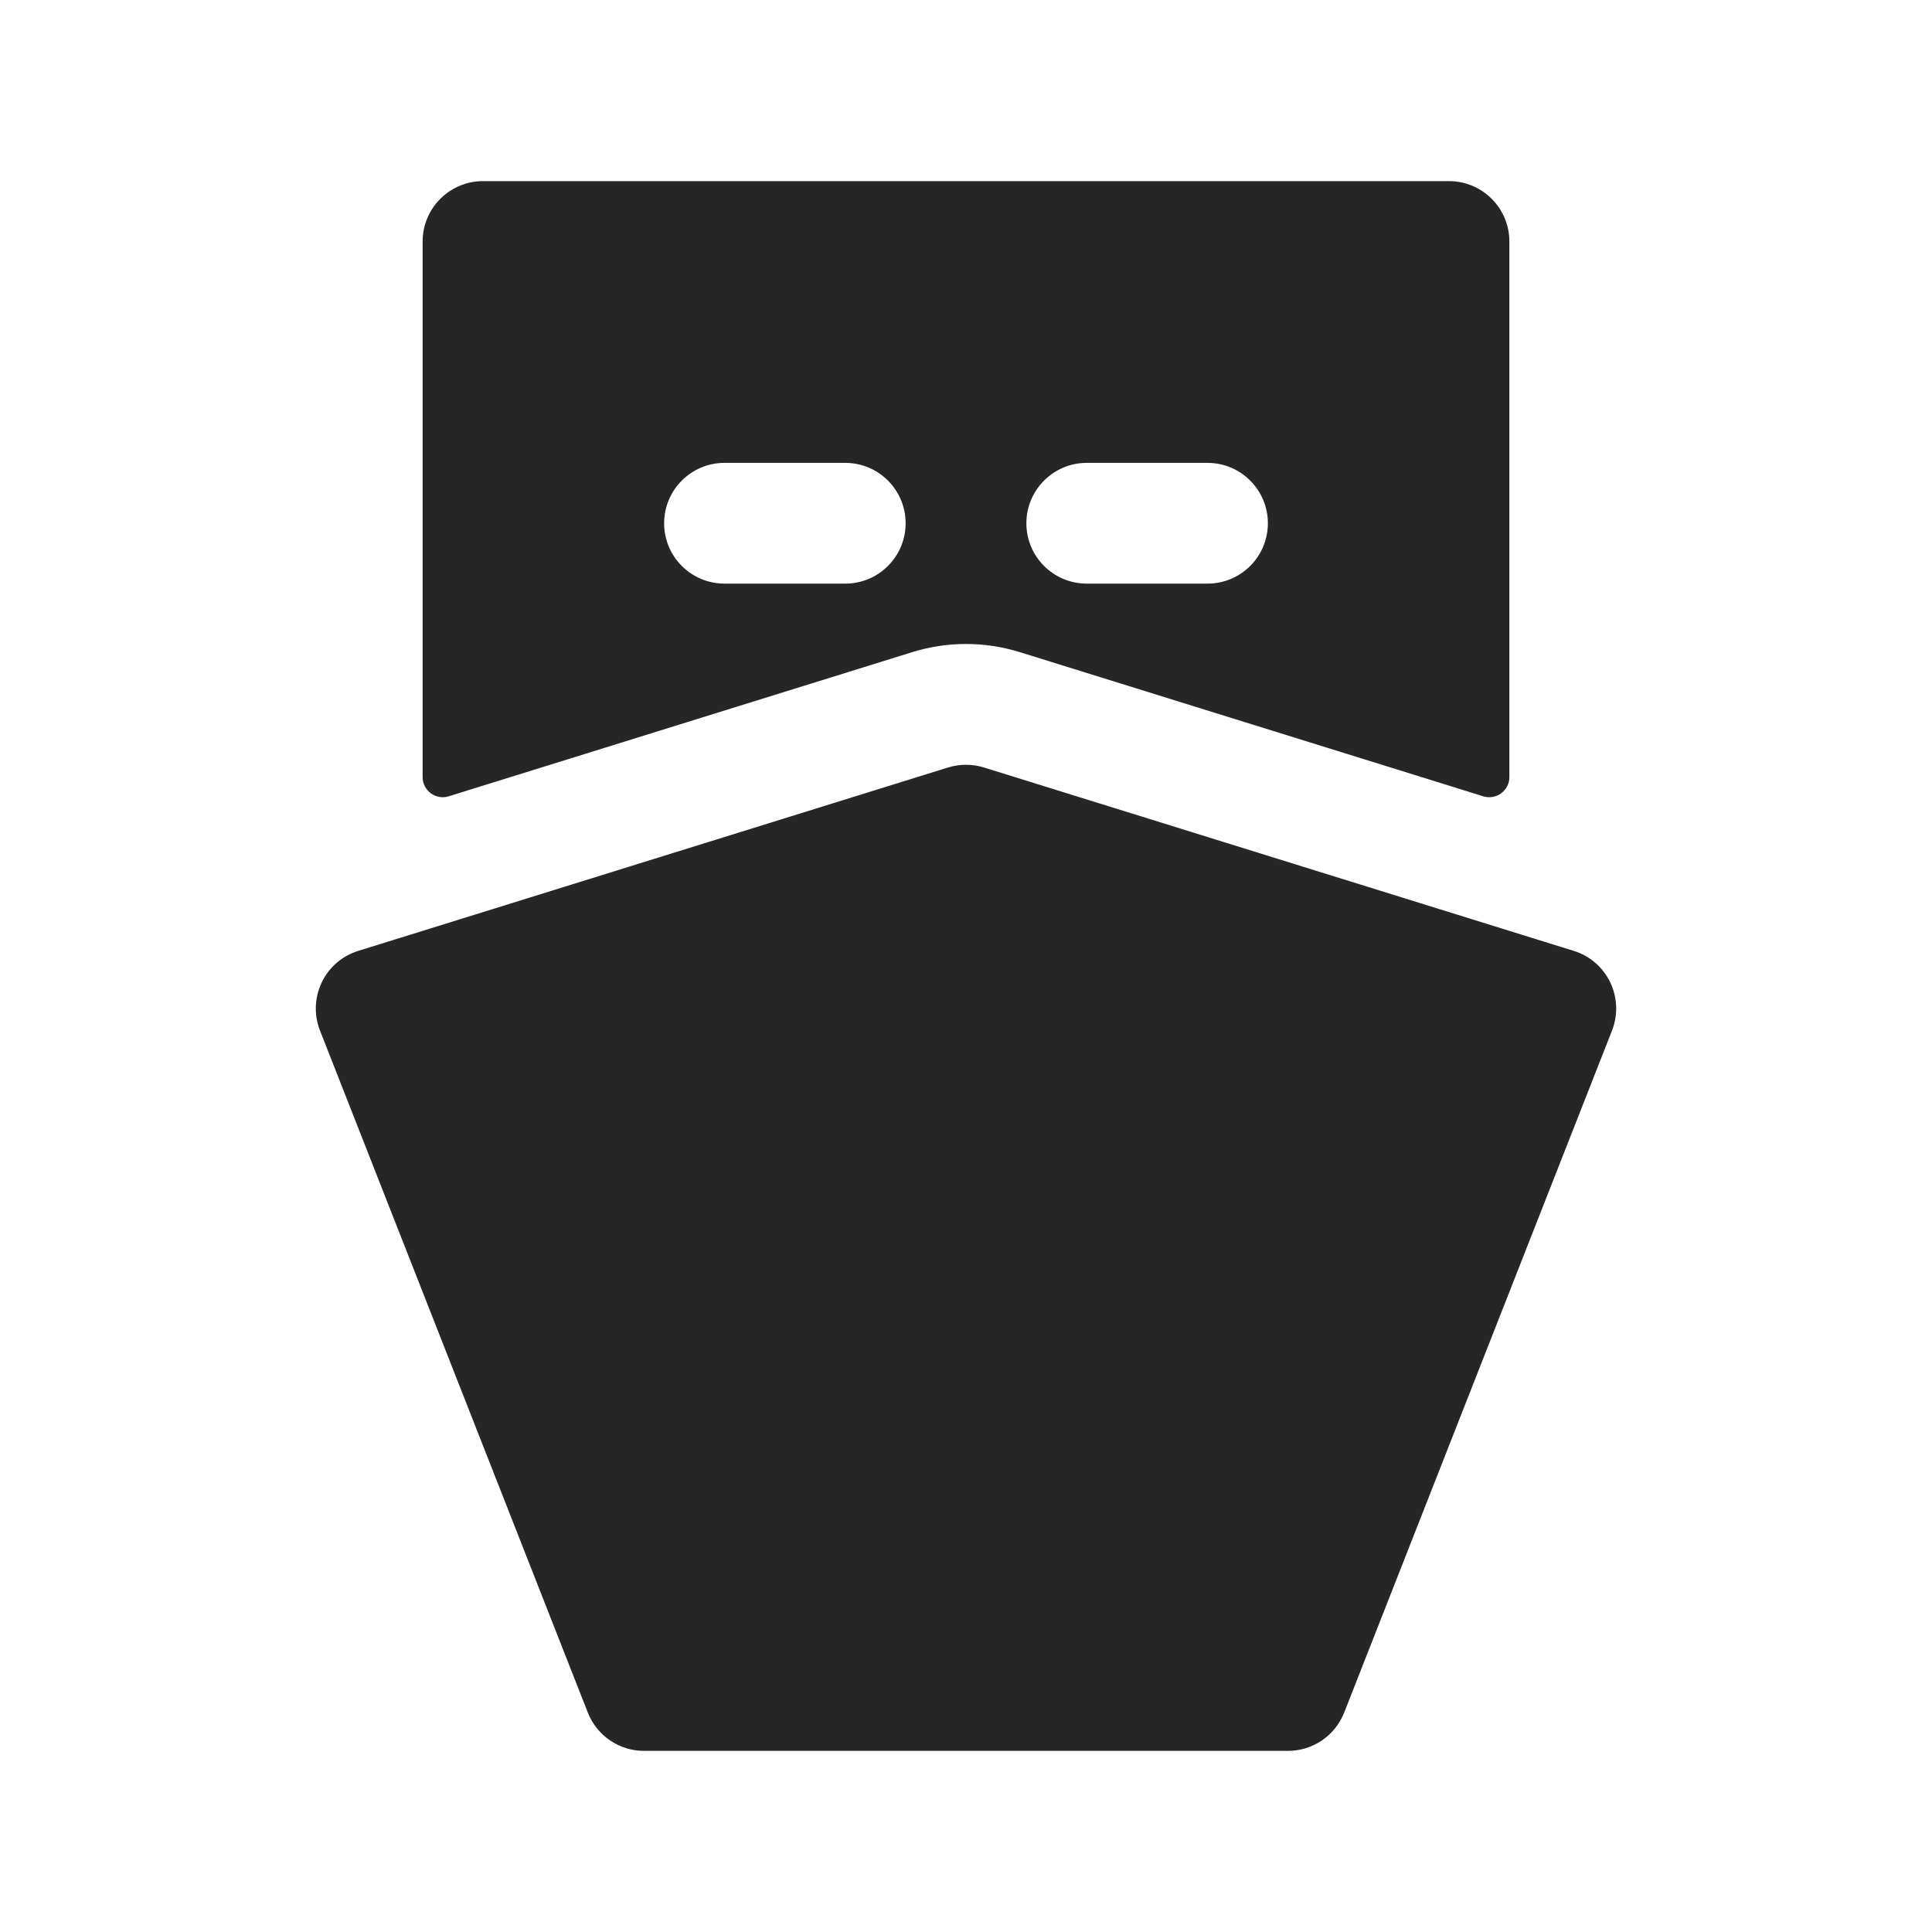 <svg width="24" height="24" viewBox="0 0 24 24" fill="none" xmlns="http://www.w3.org/2000/svg">
<path fill-rule="evenodd" clip-rule="evenodd" d="M5.25 3C5.25 2.586 5.586 2.25 6 2.25H18C18.414 2.25 18.75 2.586 18.75 3V9.653C18.75 9.821 18.587 9.942 18.426 9.892L12.668 8.101C12.233 7.966 11.767 7.966 11.332 8.101L5.574 9.892C5.413 9.942 5.25 9.821 5.25 9.653V3ZM13.5 5.75C13.086 5.75 12.75 6.086 12.75 6.5C12.75 6.915 13.086 7.25 13.5 7.25H15C15.414 7.25 15.75 6.915 15.75 6.5C15.75 6.086 15.414 5.75 15 5.75H13.5ZM8.25 6.5C8.25 6.086 8.586 5.75 9 5.75H10.5C10.914 5.75 11.25 6.086 11.25 6.5C11.25 6.915 10.914 7.25 10.5 7.25H9C8.586 7.25 8.25 6.915 8.25 6.5ZM12.223 9.534C12.078 9.489 11.922 9.489 11.777 9.534L4.451 11.812C4.252 11.873 4.087 12.015 3.997 12.203C3.907 12.391 3.899 12.608 3.975 12.802L7.302 21.274C7.415 21.561 7.691 21.75 8 21.75H16C16.308 21.75 16.585 21.561 16.698 21.274L20.025 12.802C20.101 12.608 20.093 12.391 20.003 12.203C19.912 12.015 19.748 11.873 19.549 11.812L12.223 9.534Z" fill="#262626"/>
</svg>
